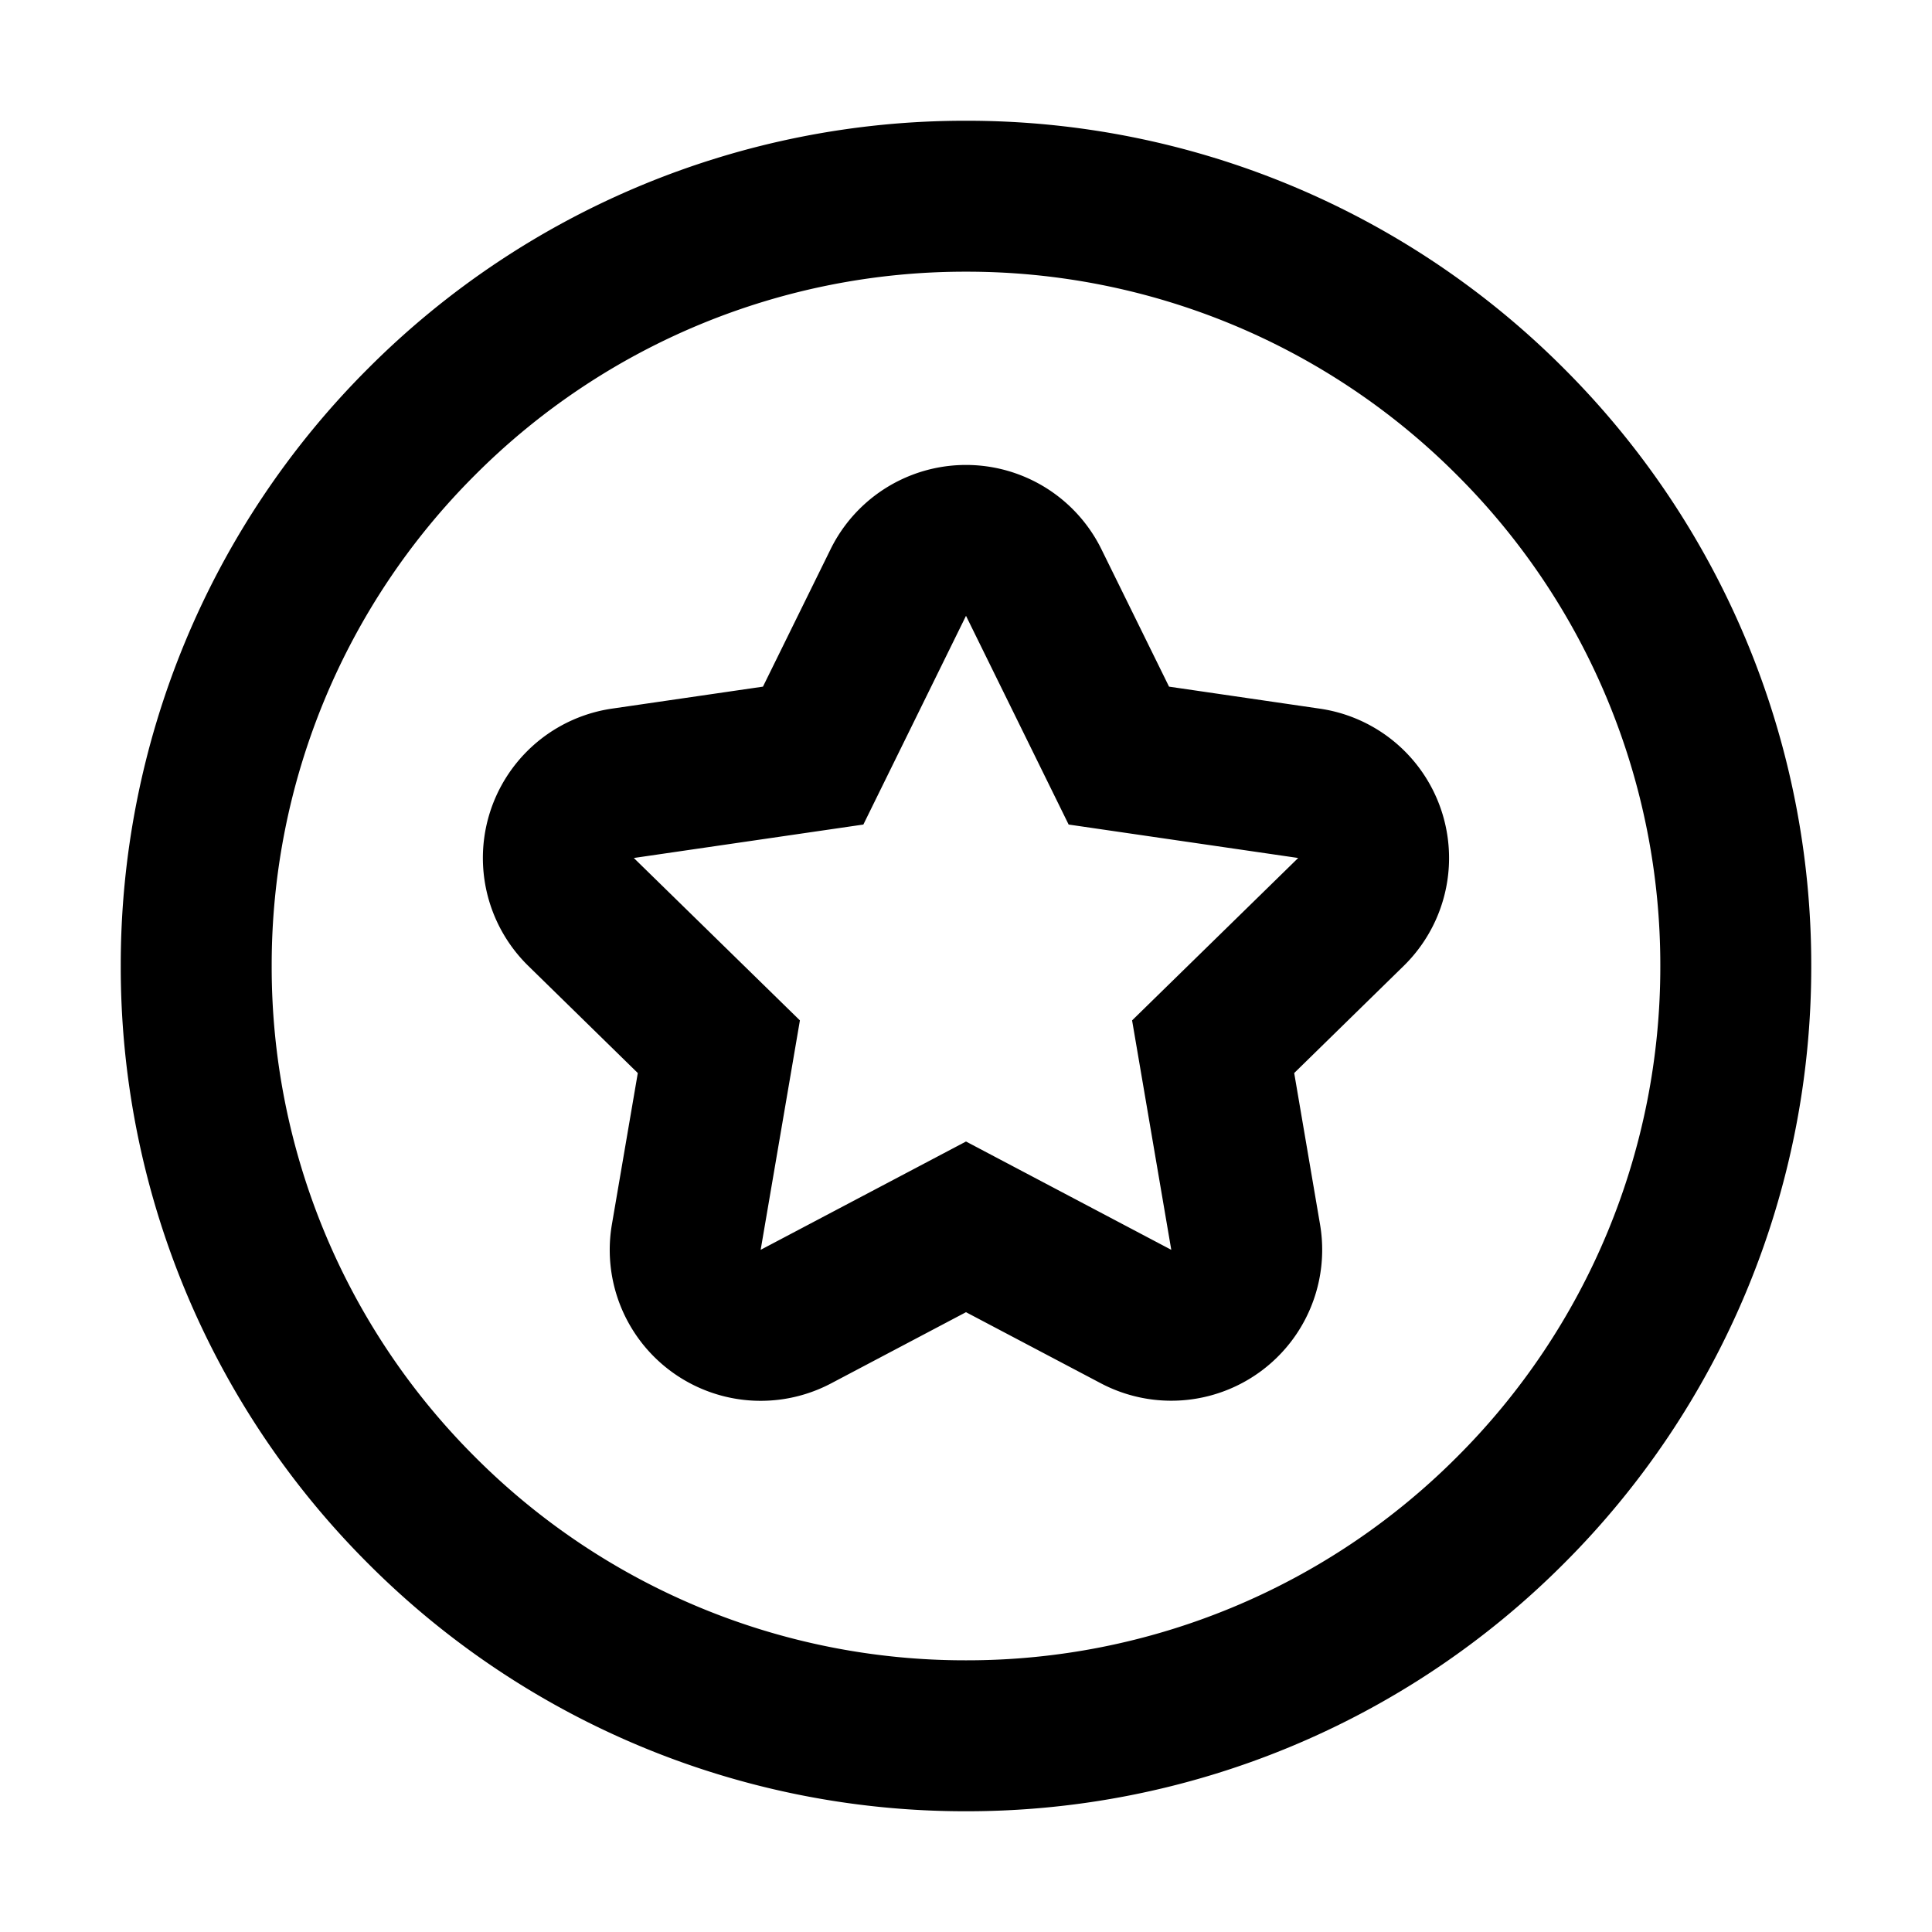 <svg xmlns="http://www.w3.org/2000/svg" width="32" height="32" fill="currentColor" viewBox="0 0 32 32"><path fill-rule="evenodd" d="M18.243 9.097a2.5 2.5 0 0 0-4.486 0l-1.12 2.276-2.5.364a2.5 2.5 0 0 0-1.387 4.261l1.814 1.775-.429 2.507a2.5 2.5 0 0 0 3.631 2.633L16 21.734l2.234 1.178a2.5 2.5 0 0 0 3.63-2.632l-.428-2.507 1.814-1.775a2.5 2.5 0 0 0-1.387-4.26l-2.5-.365-1.12-2.276ZM16 10.2l-1.7 3.457-3.802.554 2.751 2.69-.65 3.8L16 18.907l3.4 1.794-.649-3.8 2.751-2.69-3.802-.554L16 10.2Z M16 2a13.96 13.96 0 0 0-9.9 4.1A13.96 13.96 0 0 0 2 16a13.96 13.96 0 0 0 4.1 9.9A13.96 13.96 0 0 0 16 30a13.96 13.96 0 0 0 9.9-4.1A13.96 13.96 0 0 0 30 16a13.96 13.96 0 0 0-4.1-9.9A13.96 13.96 0 0 0 16 2ZM7.868 7.868A11.46 11.46 0 0 1 16 4.5a11.46 11.46 0 0 1 8.132 3.368A11.46 11.46 0 0 1 27.5 16a11.46 11.46 0 0 1-3.368 8.132A11.46 11.46 0 0 1 16 27.5a11.46 11.46 0 0 1-8.132-3.368A11.46 11.46 0 0 1 4.5 16a11.46 11.46 0 0 1 3.368-8.132Z" clip-rule="evenodd"/></svg>
